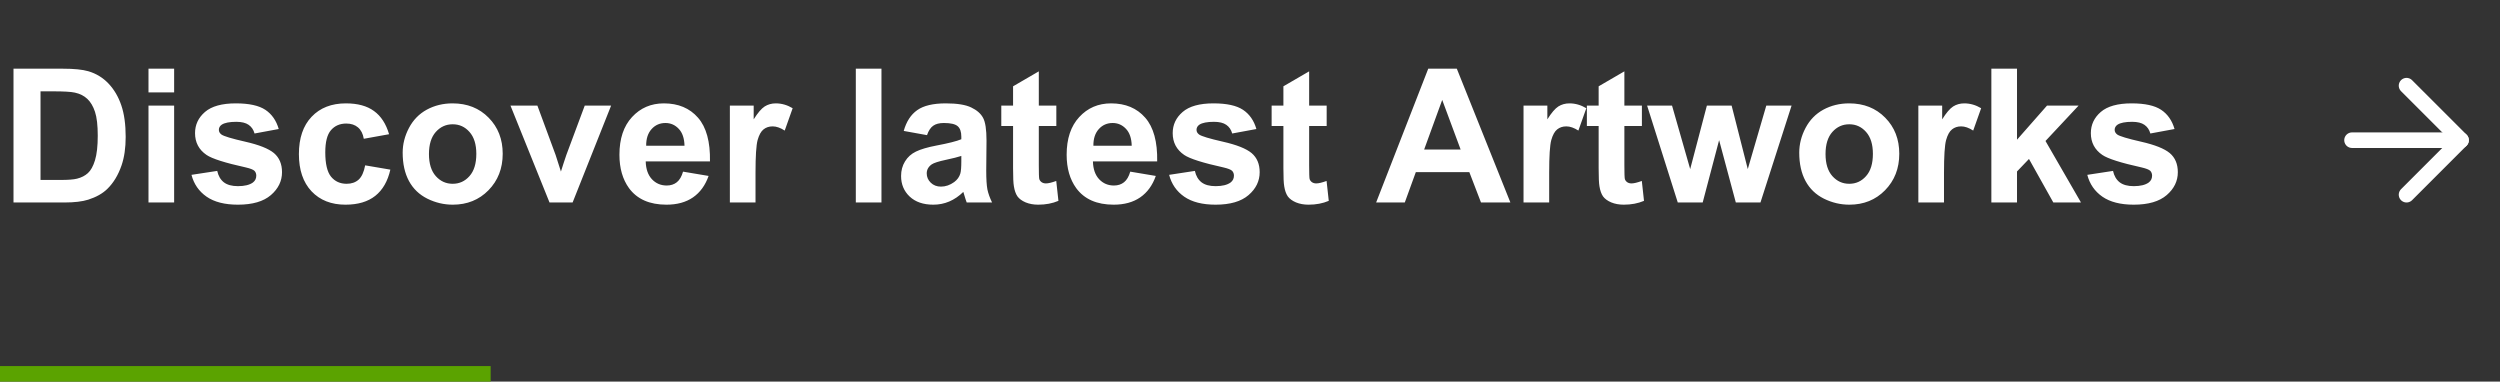 <svg width="321" height="49" viewBox="0 0 321 49" fill="none" xmlns="http://www.w3.org/2000/svg">
<rect x="0" y="0" width="321" height="49" fill="#333333" stroke="none"/>
<path d="M1.734 8.82H8.074C9.504 8.82 10.594 8.93 11.344 9.148C12.352 9.445 13.215 9.973 13.934 10.73C14.652 11.488 15.199 12.418 15.574 13.52C15.949 14.613 16.137 15.965 16.137 17.574C16.137 18.988 15.961 20.207 15.609 21.23C15.18 22.48 14.566 23.492 13.77 24.266C13.168 24.852 12.355 25.309 11.332 25.637C10.566 25.879 9.543 26 8.262 26H1.734V8.82ZM5.203 11.727V23.105H7.793C8.762 23.105 9.461 23.051 9.891 22.941C10.453 22.801 10.918 22.562 11.285 22.227C11.66 21.891 11.965 21.34 12.199 20.574C12.434 19.801 12.551 18.75 12.551 17.422C12.551 16.094 12.434 15.074 12.199 14.363C11.965 13.652 11.637 13.098 11.215 12.699C10.793 12.301 10.258 12.031 9.609 11.891C9.125 11.781 8.176 11.727 6.762 11.727H5.203ZM19.066 11.867V8.82H22.359V11.867H19.066ZM19.066 26V13.555H22.359V26H19.066ZM24.586 22.449L27.891 21.945C28.031 22.586 28.316 23.074 28.746 23.41C29.176 23.738 29.777 23.902 30.551 23.902C31.402 23.902 32.043 23.746 32.473 23.434C32.762 23.215 32.906 22.922 32.906 22.555C32.906 22.305 32.828 22.098 32.672 21.934C32.508 21.777 32.141 21.633 31.57 21.5C28.914 20.914 27.23 20.379 26.52 19.895C25.535 19.223 25.043 18.289 25.043 17.094C25.043 16.016 25.469 15.109 26.32 14.375C27.172 13.641 28.492 13.273 30.281 13.273C31.984 13.273 33.25 13.551 34.078 14.105C34.906 14.66 35.477 15.48 35.789 16.566L32.684 17.141C32.551 16.656 32.297 16.285 31.922 16.027C31.555 15.77 31.027 15.641 30.34 15.641C29.473 15.641 28.852 15.762 28.477 16.004C28.227 16.176 28.102 16.398 28.102 16.672C28.102 16.906 28.211 17.105 28.43 17.27C28.727 17.488 29.75 17.797 31.5 18.195C33.258 18.594 34.484 19.082 35.18 19.66C35.867 20.246 36.211 21.062 36.211 22.109C36.211 23.25 35.734 24.23 34.781 25.051C33.828 25.871 32.418 26.281 30.551 26.281C28.855 26.281 27.512 25.938 26.52 25.25C25.535 24.562 24.891 23.629 24.586 22.449ZM49.957 17.234L46.711 17.82C46.602 17.172 46.352 16.684 45.961 16.355C45.578 16.027 45.078 15.863 44.461 15.863C43.641 15.863 42.984 16.148 42.492 16.719C42.008 17.281 41.766 18.227 41.766 19.555C41.766 21.031 42.012 22.074 42.504 22.684C43.004 23.293 43.672 23.598 44.508 23.598C45.133 23.598 45.645 23.422 46.043 23.07C46.441 22.711 46.723 22.098 46.887 21.23L50.121 21.781C49.785 23.266 49.141 24.387 48.188 25.145C47.234 25.902 45.957 26.281 44.355 26.281C42.535 26.281 41.082 25.707 39.996 24.559C38.918 23.41 38.379 21.82 38.379 19.789C38.379 17.734 38.922 16.137 40.008 14.996C41.094 13.848 42.562 13.273 44.414 13.273C45.93 13.273 47.133 13.602 48.023 14.258C48.922 14.906 49.566 15.898 49.957 17.234ZM51.703 19.602C51.703 18.508 51.973 17.449 52.512 16.426C53.051 15.402 53.812 14.621 54.797 14.082C55.789 13.543 56.895 13.273 58.113 13.273C59.996 13.273 61.539 13.887 62.742 15.113C63.945 16.332 64.547 17.875 64.547 19.742C64.547 21.625 63.938 23.188 62.719 24.43C61.508 25.664 59.98 26.281 58.137 26.281C56.996 26.281 55.906 26.023 54.867 25.508C53.836 24.992 53.051 24.238 52.512 23.246C51.973 22.246 51.703 21.031 51.703 19.602ZM55.078 19.777C55.078 21.012 55.371 21.957 55.957 22.613C56.543 23.27 57.266 23.598 58.125 23.598C58.984 23.598 59.703 23.27 60.281 22.613C60.867 21.957 61.16 21.004 61.16 19.754C61.16 18.535 60.867 17.598 60.281 16.941C59.703 16.285 58.984 15.957 58.125 15.957C57.266 15.957 56.543 16.285 55.957 16.941C55.371 17.598 55.078 18.543 55.078 19.777ZM70.559 26L65.543 13.555H69L71.344 19.906L72.023 22.027C72.203 21.488 72.316 21.133 72.363 20.961C72.473 20.609 72.59 20.258 72.715 19.906L75.082 13.555H78.469L73.523 26H70.559ZM87.703 22.039L90.984 22.59C90.562 23.793 89.894 24.711 88.981 25.344C88.074 25.969 86.938 26.281 85.57 26.281C83.406 26.281 81.805 25.574 80.766 24.16C79.945 23.027 79.535 21.598 79.535 19.871C79.535 17.809 80.074 16.195 81.152 15.031C82.231 13.859 83.594 13.273 85.242 13.273C87.094 13.273 88.555 13.887 89.625 15.113C90.695 16.332 91.207 18.203 91.16 20.727H82.91C82.934 21.703 83.199 22.465 83.707 23.012C84.215 23.551 84.848 23.82 85.606 23.82C86.121 23.82 86.555 23.68 86.906 23.398C87.258 23.117 87.523 22.664 87.703 22.039ZM87.891 18.711C87.867 17.758 87.621 17.035 87.152 16.543C86.684 16.043 86.113 15.793 85.441 15.793C84.723 15.793 84.129 16.055 83.66 16.578C83.191 17.102 82.961 17.812 82.969 18.711H87.891ZM97.008 26H93.715V13.555H96.773V15.324C97.297 14.488 97.766 13.938 98.18 13.672C98.602 13.406 99.078 13.273 99.609 13.273C100.359 13.273 101.082 13.48 101.777 13.895L100.758 16.766C100.203 16.406 99.688 16.227 99.211 16.227C98.75 16.227 98.359 16.355 98.039 16.613C97.719 16.863 97.465 17.32 97.277 17.984C97.098 18.648 97.008 20.039 97.008 22.156V26ZM109.887 26V8.82H113.18V26H109.887ZM119.027 17.352L116.039 16.812C116.375 15.609 116.953 14.719 117.773 14.141C118.594 13.562 119.812 13.273 121.43 13.273C122.898 13.273 123.992 13.449 124.711 13.801C125.43 14.145 125.934 14.586 126.223 15.125C126.52 15.656 126.668 16.637 126.668 18.066L126.633 21.91C126.633 23.004 126.684 23.812 126.785 24.336C126.895 24.852 127.094 25.406 127.383 26H124.125C124.039 25.781 123.934 25.457 123.809 25.027C123.754 24.832 123.715 24.703 123.691 24.641C123.129 25.188 122.527 25.598 121.887 25.871C121.246 26.145 120.562 26.281 119.836 26.281C118.555 26.281 117.543 25.934 116.801 25.238C116.066 24.543 115.699 23.664 115.699 22.602C115.699 21.898 115.867 21.273 116.203 20.727C116.539 20.172 117.008 19.75 117.609 19.461C118.219 19.164 119.094 18.906 120.234 18.688C121.773 18.398 122.84 18.129 123.434 17.879V17.551C123.434 16.918 123.277 16.469 122.965 16.203C122.652 15.93 122.062 15.793 121.195 15.793C120.609 15.793 120.152 15.91 119.824 16.145C119.496 16.371 119.23 16.773 119.027 17.352ZM123.434 20.023C123.012 20.164 122.344 20.332 121.43 20.527C120.516 20.723 119.918 20.914 119.637 21.102C119.207 21.406 118.992 21.793 118.992 22.262C118.992 22.723 119.164 23.121 119.508 23.457C119.852 23.793 120.289 23.961 120.82 23.961C121.414 23.961 121.98 23.766 122.52 23.375C122.918 23.078 123.18 22.715 123.305 22.285C123.391 22.004 123.434 21.469 123.434 20.68V20.023ZM135.633 13.555V16.18H133.383V21.195C133.383 22.211 133.402 22.805 133.441 22.977C133.488 23.141 133.586 23.277 133.734 23.387C133.891 23.496 134.078 23.551 134.297 23.551C134.602 23.551 135.043 23.445 135.621 23.234L135.902 25.789C135.137 26.117 134.27 26.281 133.301 26.281C132.707 26.281 132.172 26.184 131.695 25.988C131.219 25.785 130.867 25.527 130.641 25.215C130.422 24.895 130.27 24.465 130.184 23.926C130.113 23.543 130.078 22.77 130.078 21.605V16.18H128.566V13.555H130.078V11.082L133.383 9.16V13.555H135.633ZM145.125 22.039L148.406 22.59C147.984 23.793 147.316 24.711 146.402 25.344C145.496 25.969 144.359 26.281 142.992 26.281C140.828 26.281 139.227 25.574 138.188 24.16C137.367 23.027 136.957 21.598 136.957 19.871C136.957 17.809 137.496 16.195 138.574 15.031C139.652 13.859 141.016 13.273 142.664 13.273C144.516 13.273 145.977 13.887 147.047 15.113C148.117 16.332 148.629 18.203 148.582 20.727H140.332C140.355 21.703 140.621 22.465 141.129 23.012C141.637 23.551 142.27 23.82 143.027 23.82C143.543 23.82 143.977 23.68 144.328 23.398C144.68 23.117 144.945 22.664 145.125 22.039ZM145.312 18.711C145.289 17.758 145.043 17.035 144.574 16.543C144.105 16.043 143.535 15.793 142.863 15.793C142.145 15.793 141.551 16.055 141.082 16.578C140.613 17.102 140.383 17.812 140.391 18.711H145.312ZM150.117 22.449L153.422 21.945C153.562 22.586 153.848 23.074 154.277 23.41C154.707 23.738 155.309 23.902 156.082 23.902C156.934 23.902 157.574 23.746 158.004 23.434C158.293 23.215 158.438 22.922 158.438 22.555C158.438 22.305 158.359 22.098 158.203 21.934C158.039 21.777 157.672 21.633 157.102 21.5C154.445 20.914 152.762 20.379 152.051 19.895C151.066 19.223 150.574 18.289 150.574 17.094C150.574 16.016 151 15.109 151.852 14.375C152.703 13.641 154.023 13.273 155.812 13.273C157.516 13.273 158.781 13.551 159.609 14.105C160.438 14.66 161.008 15.48 161.32 16.566L158.215 17.141C158.082 16.656 157.828 16.285 157.453 16.027C157.086 15.77 156.559 15.641 155.871 15.641C155.004 15.641 154.383 15.762 154.008 16.004C153.758 16.176 153.633 16.398 153.633 16.672C153.633 16.906 153.742 17.105 153.961 17.27C154.258 17.488 155.281 17.797 157.031 18.195C158.789 18.594 160.016 19.082 160.711 19.66C161.398 20.246 161.742 21.062 161.742 22.109C161.742 23.25 161.266 24.23 160.312 25.051C159.359 25.871 157.949 26.281 156.082 26.281C154.387 26.281 153.043 25.938 152.051 25.25C151.066 24.562 150.422 23.629 150.117 22.449ZM170.344 13.555V16.18H168.094V21.195C168.094 22.211 168.113 22.805 168.152 22.977C168.199 23.141 168.297 23.277 168.445 23.387C168.602 23.496 168.789 23.551 169.008 23.551C169.312 23.551 169.754 23.445 170.332 23.234L170.613 25.789C169.848 26.117 168.98 26.281 168.012 26.281C167.418 26.281 166.883 26.184 166.406 25.988C165.93 25.785 165.578 25.527 165.352 25.215C165.133 24.895 164.98 24.465 164.895 23.926C164.824 23.543 164.789 22.77 164.789 21.605V16.18H163.277V13.555H164.789V11.082L168.094 9.16V13.555H170.344ZM193.934 26H190.16L188.66 22.098H181.793L180.375 26H176.695L183.387 8.82H187.055L193.934 26ZM187.547 19.203L185.18 12.828L182.859 19.203H187.547ZM198.914 26H195.621V13.555H198.68V15.324C199.203 14.488 199.672 13.938 200.086 13.672C200.508 13.406 200.984 13.273 201.516 13.273C202.266 13.273 202.988 13.48 203.684 13.895L202.664 16.766C202.109 16.406 201.594 16.227 201.117 16.227C200.656 16.227 200.266 16.355 199.945 16.613C199.625 16.863 199.371 17.32 199.184 17.984C199.004 18.648 198.914 20.039 198.914 22.156V26ZM210.82 13.555V16.18H208.57V21.195C208.57 22.211 208.59 22.805 208.629 22.977C208.676 23.141 208.773 23.277 208.922 23.387C209.078 23.496 209.266 23.551 209.484 23.551C209.789 23.551 210.23 23.445 210.809 23.234L211.09 25.789C210.324 26.117 209.457 26.281 208.488 26.281C207.895 26.281 207.359 26.184 206.883 25.988C206.406 25.785 206.055 25.527 205.828 25.215C205.609 24.895 205.457 24.465 205.371 23.926C205.301 23.543 205.266 22.77 205.266 21.605V16.18H203.754V13.555H205.266V11.082L208.57 9.16V13.555H210.82ZM215.426 26L211.488 13.555H214.688L217.02 21.711L219.164 13.555H222.34L224.414 21.711L226.793 13.555H230.039L226.043 26H222.879L220.734 17.996L218.625 26H215.426ZM231.023 19.602C231.023 18.508 231.293 17.449 231.832 16.426C232.371 15.402 233.133 14.621 234.117 14.082C235.109 13.543 236.215 13.273 237.434 13.273C239.316 13.273 240.859 13.887 242.062 15.113C243.266 16.332 243.867 17.875 243.867 19.742C243.867 21.625 243.258 23.188 242.039 24.43C240.828 25.664 239.301 26.281 237.457 26.281C236.316 26.281 235.227 26.023 234.188 25.508C233.156 24.992 232.371 24.238 231.832 23.246C231.293 22.246 231.023 21.031 231.023 19.602ZM234.398 19.777C234.398 21.012 234.691 21.957 235.277 22.613C235.863 23.27 236.586 23.598 237.445 23.598C238.305 23.598 239.023 23.27 239.602 22.613C240.188 21.957 240.48 21.004 240.48 19.754C240.48 18.535 240.188 17.598 239.602 16.941C239.023 16.285 238.305 15.957 237.445 15.957C236.586 15.957 235.863 16.285 235.277 16.941C234.691 17.598 234.398 18.543 234.398 19.777ZM249.609 26H246.316V13.555H249.375V15.324C249.898 14.488 250.367 13.938 250.781 13.672C251.203 13.406 251.68 13.273 252.211 13.273C252.961 13.273 253.684 13.48 254.379 13.895L253.359 16.766C252.805 16.406 252.289 16.227 251.812 16.227C251.352 16.227 250.961 16.355 250.641 16.613C250.32 16.863 250.066 17.32 249.879 17.984C249.699 18.648 249.609 20.039 249.609 22.156V26ZM255.691 26V8.82H258.984V17.938L262.84 13.555H266.895L262.641 18.102L267.199 26H263.648L260.52 20.41L258.984 22.016V26H255.691ZM268.008 22.449L271.312 21.945C271.453 22.586 271.738 23.074 272.168 23.41C272.598 23.738 273.199 23.902 273.973 23.902C274.824 23.902 275.465 23.746 275.895 23.434C276.184 23.215 276.328 22.922 276.328 22.555C276.328 22.305 276.25 22.098 276.094 21.934C275.93 21.777 275.562 21.633 274.992 21.5C272.336 20.914 270.652 20.379 269.941 19.895C268.957 19.223 268.465 18.289 268.465 17.094C268.465 16.016 268.891 15.109 269.742 14.375C270.594 13.641 271.914 13.273 273.703 13.273C275.406 13.273 276.672 13.551 277.5 14.105C278.328 14.66 278.898 15.48 279.211 16.566L276.105 17.141C275.973 16.656 275.719 16.285 275.344 16.027C274.977 15.77 274.449 15.641 273.762 15.641C272.895 15.641 272.273 15.762 271.898 16.004C271.648 16.176 271.523 16.398 271.523 16.672C271.523 16.906 271.633 17.105 271.852 17.27C272.148 17.488 273.172 17.797 274.922 18.195C276.68 18.594 277.906 19.082 278.602 19.66C279.289 20.246 279.633 21.062 279.633 22.109C279.633 23.25 279.156 24.23 278.203 25.051C277.25 25.871 275.84 26.281 273.973 26.281C272.277 26.281 270.934 25.938 269.941 25.25C268.957 24.562 268.312 23.629 268.008 22.449Z" fill="white"/>
<path d="M302 18H316" stroke="white" stroke-width="2" stroke-linecap="round" stroke-linejoin="round"/>
<path d="M309 11L316 18L309 25" stroke="white" stroke-width="2" stroke-linecap="round" stroke-linejoin="round"/>
<line y1="48" x2="63" y2="48" stroke="#5BA300" stroke-width="2"/>
</svg>
